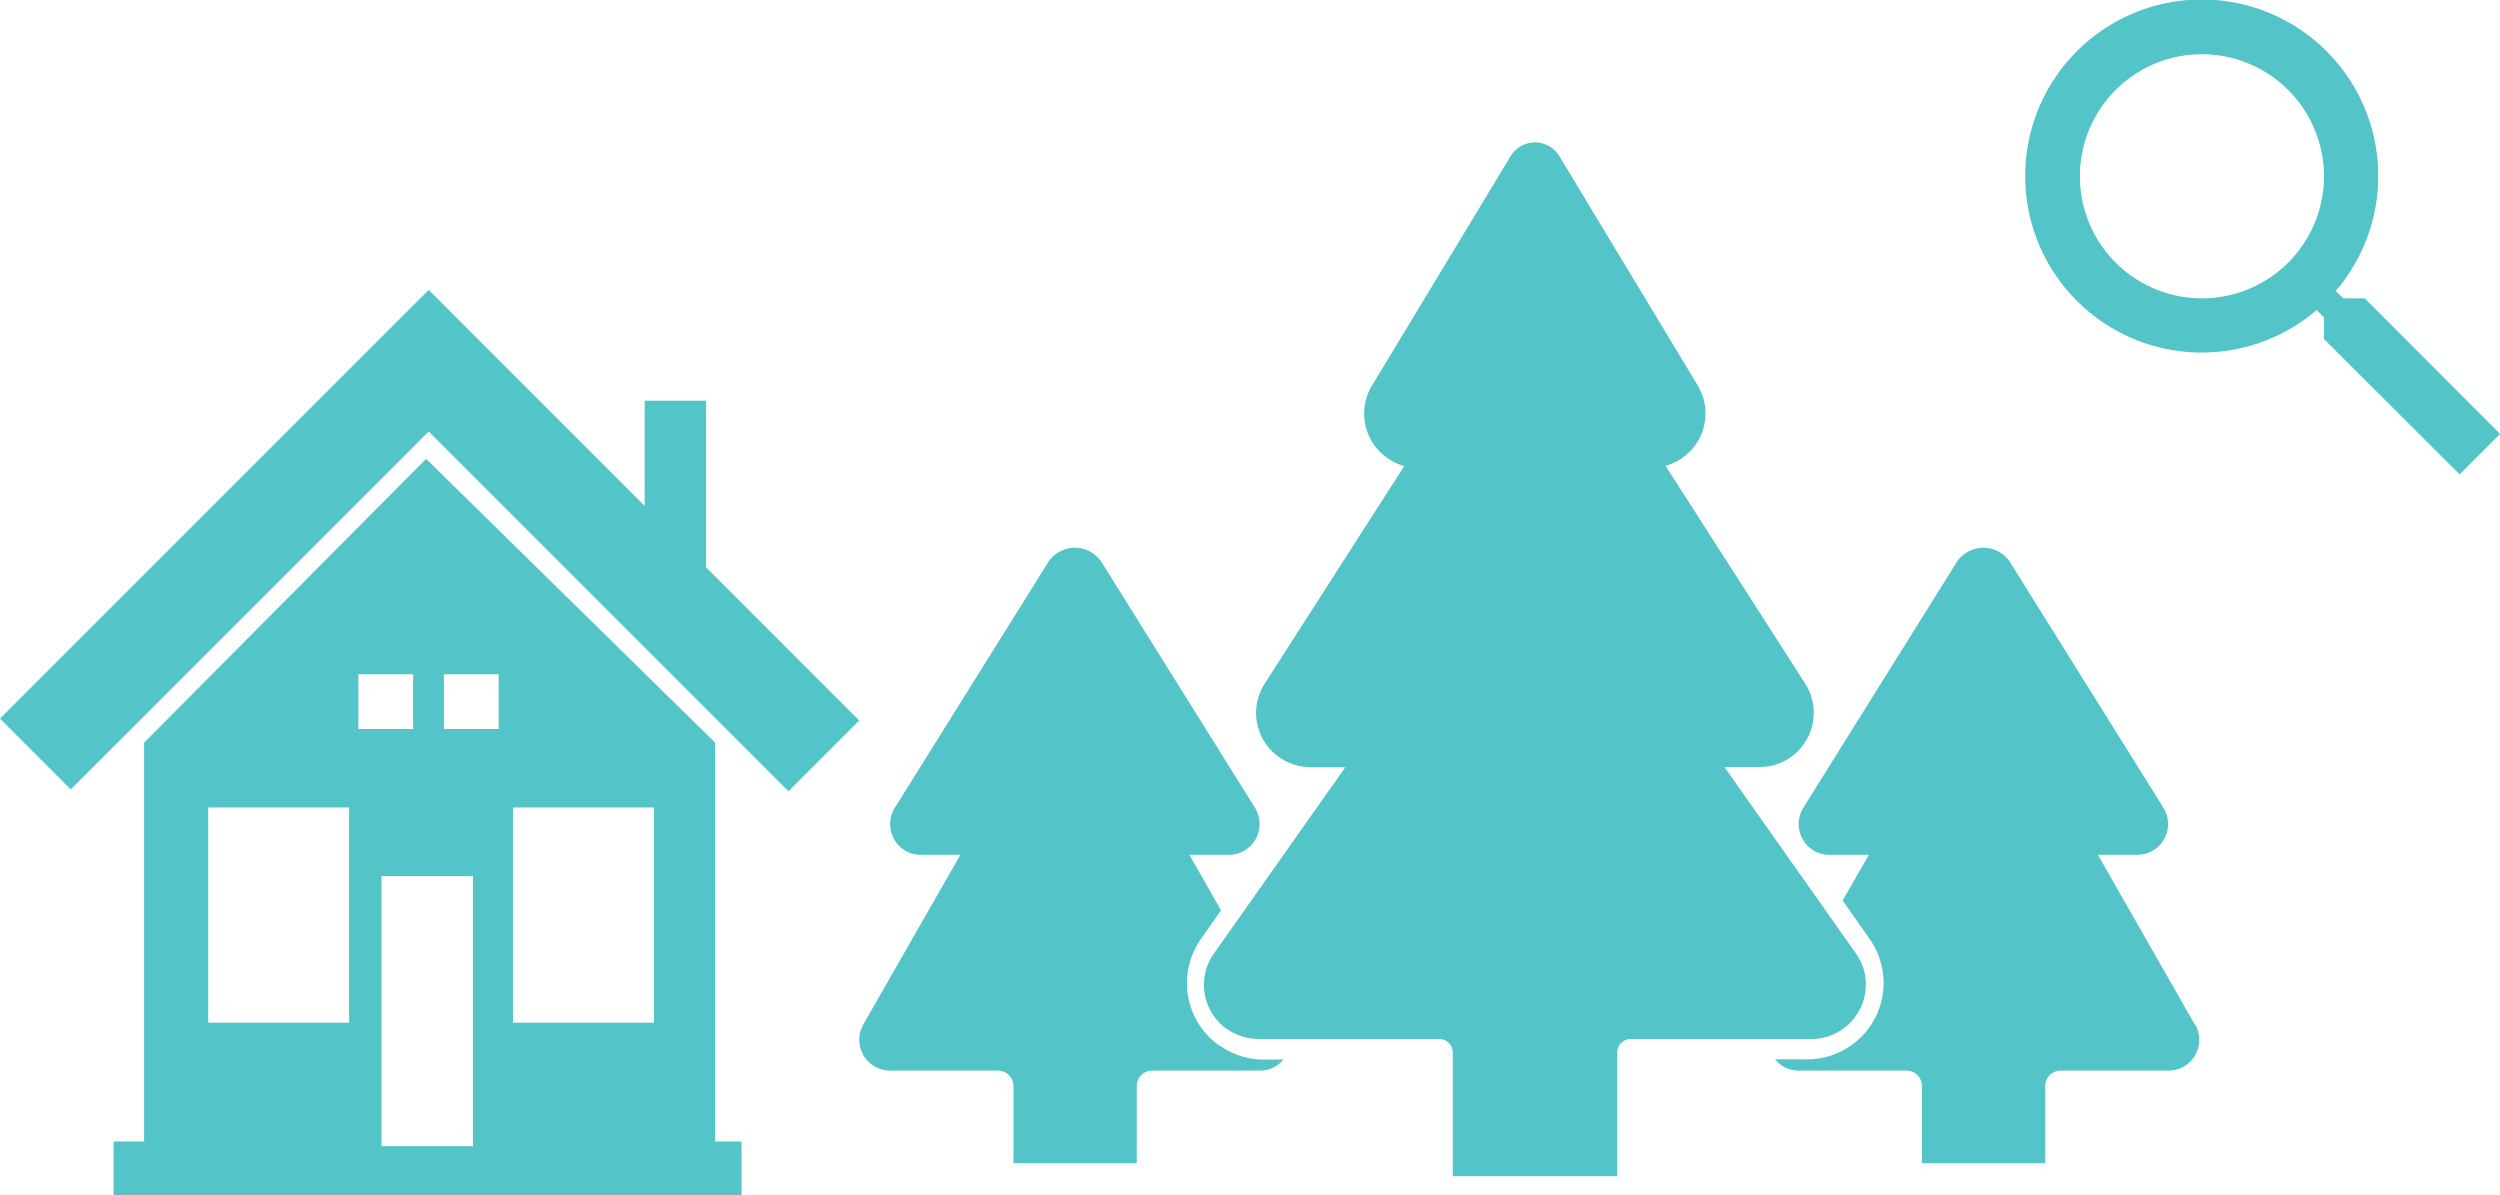 <svg xmlns="http://www.w3.org/2000/svg" width="151.293" height="72.319" viewBox="0 0 151.293 72.319">
  <g id="Group_3707" data-name="Group 3707" transform="translate(-179 -543.681)">
    <g id="Find" transform="translate(301.586 543.681)">
      <path id="_Color" data-name=" ↳Color" d="M26.262,28.707h0l-8.206-8.189v-1.3l-.443-.459a10.683,10.683,0,1,1,1.149-1.149l.459.443h1.3l8.19,8.208-2.444,2.444ZM10.669,3.282a7.386,7.386,0,1,0,7.386,7.386A7.395,7.395,0,0,0,10.669,3.282Z" fill="#53c4c8"/>
    </g>
    <path id="Vector" d="M1.411,53.671A3.277,3.277,0,0,1,.6,49.091l7.959-11.28H6.472a3.348,3.348,0,0,1-1.783-.52A3.269,3.269,0,0,1,3.68,32.75l8.444-13.167a3.012,3.012,0,0,1-.813-.351,3.273,3.273,0,0,1-1.141-4.515L18.614.743A1.793,1.793,0,0,1,19.059.3a1.734,1.734,0,0,1,2.4.442L29.89,14.716a3.287,3.287,0,0,1-1.954,4.853L36.38,32.737A3.282,3.282,0,0,1,33.587,37.8H31.5l7.959,11.28a3.234,3.234,0,0,1,.6,1.887,3.3,3.3,0,0,1-3.317,3.292H25.838a.819.819,0,0,0-.826.82v7.481H15.06V55.076a.819.819,0,0,0-.826-.82H3.312a3.324,3.324,0,0,1-1.9-.6Z" transform="translate(251.857 552.301)" fill="#53c4c8"/>
    <path id="Vector-2" data-name="Vector" d="M25.423,28.849a1.8,1.8,0,0,1,.249.931,1.861,1.861,0,0,1-1.862,1.862h-6.53a.935.935,0,0,0-.931.931v4.668H8.89V32.573a.935.935,0,0,0-.931-.931H1.429A1.939,1.939,0,0,1,.5,31.393,1.976,1.976,0,0,1,0,30.96H1.941a4.628,4.628,0,0,0,4.628-4.628,4.6,4.6,0,0,0-.839-2.649L4.091,21.35l1.587-2.767H3.291a1.824,1.824,0,0,1-.983-.275,1.871,1.871,0,0,1-.6-2.57L11.027.817a1.906,1.906,0,0,1,.459-.459,1.933,1.933,0,0,1,2.7.459l9.322,14.921a1.89,1.89,0,0,1,.275.983,1.861,1.861,0,0,1-1.862,1.862H19.536L25.4,28.849Z" transform="translate(286.421 576.83)" fill="#53c4c8"/>
    <path id="Vector-3" data-name="Vector" d="M21.827,30.134a4.612,4.612,0,0,0,2.662.839h1.18a1.833,1.833,0,0,1-1.416.669h-6.53a.935.935,0,0,0-.931.931v4.668H9.332V32.573a.935.935,0,0,0-.931-.931H1.871a1.939,1.939,0,0,1-.931-.249,1.867,1.867,0,0,1-.695-2.544L6.119,18.583H3.733a1.824,1.824,0,0,1-.983-.275,1.871,1.871,0,0,1-.6-2.57L11.469.817a1.906,1.906,0,0,1,.459-.459,1.933,1.933,0,0,1,2.7.459l9.322,14.921a1.89,1.89,0,0,1,.275.983,1.861,1.861,0,0,1-1.862,1.862H19.978l1.914,3.357-1.219,1.744A4.626,4.626,0,0,0,21.8,30.134Z" transform="translate(231 576.83)" fill="#53c4c8"/>
    <g id="Layer_1" transform="translate(133.699 557.724)">
      <g id="Group_3705" data-name="Group 3705" transform="translate(45.301 3.499)">
        <path id="Path_2" data-name="Path 2" d="M88.032,20.289V10.21H84.315v6.362L75.529,7.786l0,0L71.247,3.5,45.3,29.445l4.285,4.285L71.245,12.071,93.016,33.842,97.3,29.558Z" transform="translate(-45.301 -3.499)" fill="#53c4c8"/>
        <path id="Path_3" data-name="Path 3" d="M95.5,41.2,78.01,24.024,60.944,41.2V65.333H59.095v3.241H97.1V65.333H95.5ZM73.349,58.151H64.822V45.121h8.527v13.03Zm.56-21.091h3.314v3.314H73.909Zm6.934,28.56H75.31V49.279h5.533ZM82.4,40.373H79.086V37.06H82.4Zm9.4,17.777H83.268V45.121H91.8Z" transform="translate(-52.222 -13.798)" fill="#53c4c8"/>
      </g>
    </g>
  </g>
</svg>
